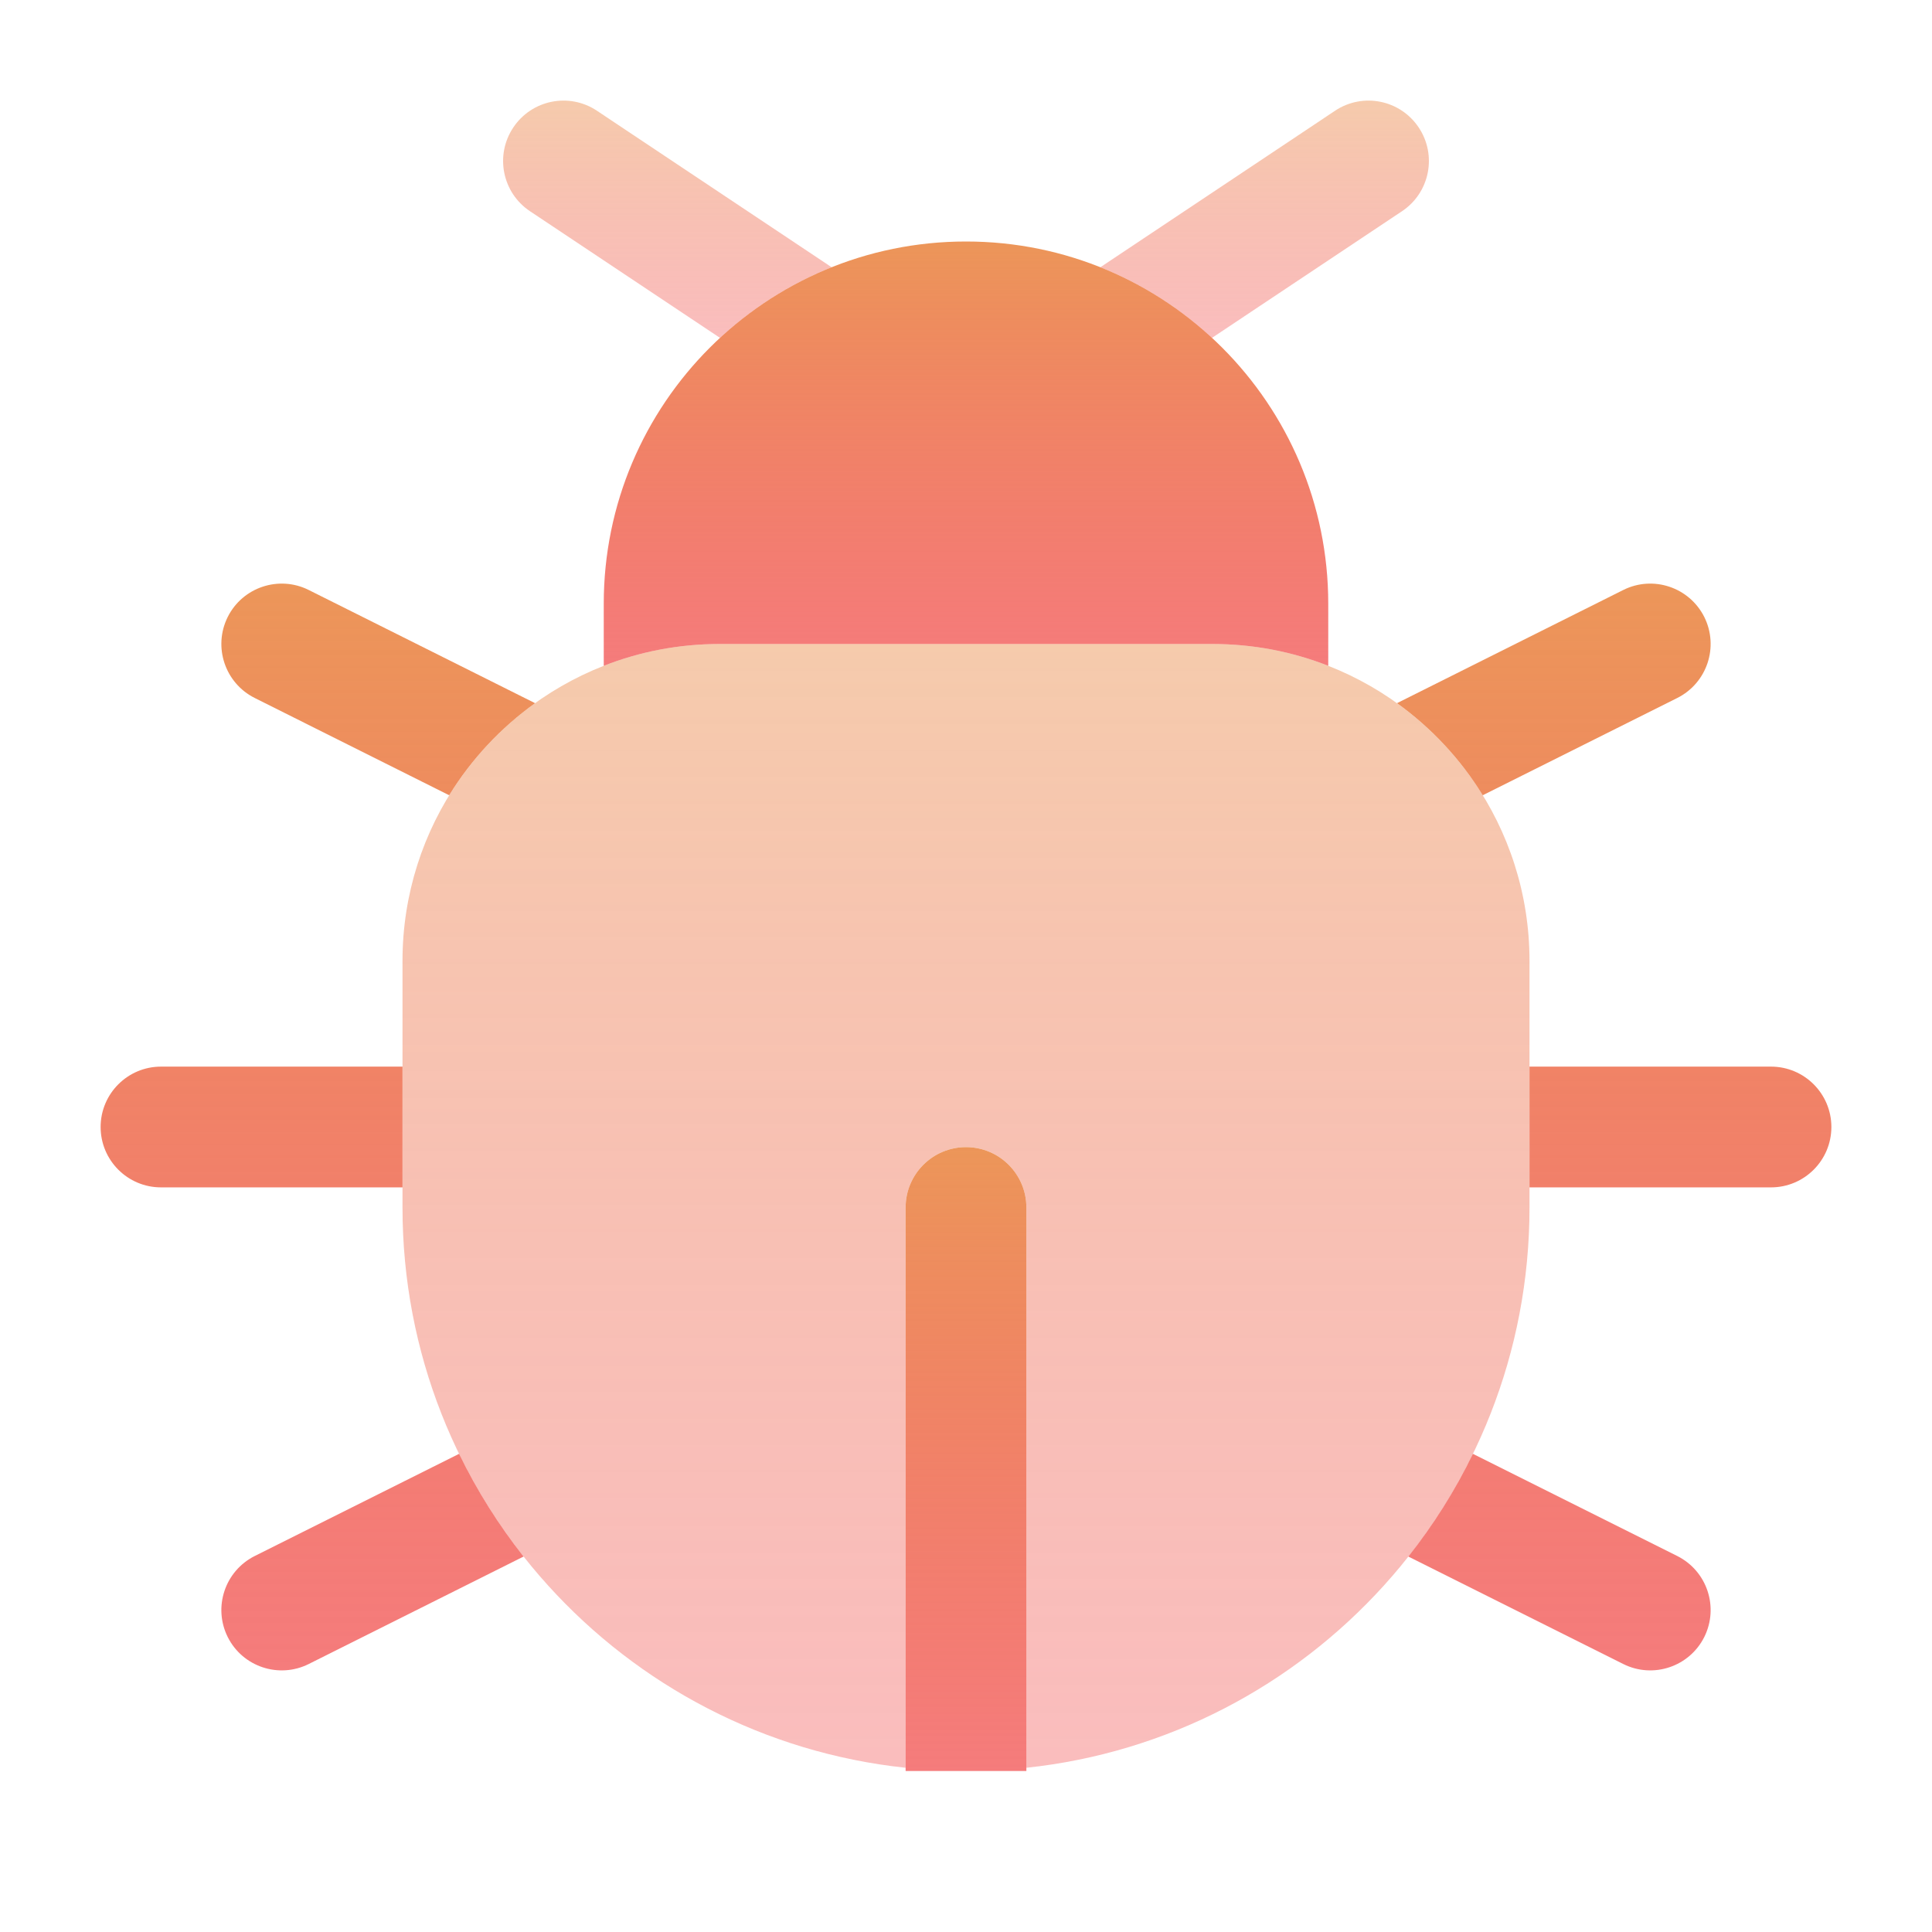 <svg width="24" height="24" viewBox="0 0 24 24" fill="none" xmlns="http://www.w3.org/2000/svg">
<path opacity="0.5" fill-rule="evenodd" clip-rule="evenodd" d="M19 11.938V15C19 18.613 16.263 21.586 12.75 21.96V15C12.75 14.586 12.414 14.25 12 14.25C11.586 14.25 11.25 14.586 11.25 15V21.96C7.737 21.586 5 18.613 5 15V11.938C5 10.27 6.036 8.845 7.5 8.271C7.945 8.096 8.43 8 8.938 8H15.062C15.57 8 16.055 8.096 16.5 8.271C17.964 8.845 19 10.27 19 11.938Z" fill="url(#paint0_linear_192_9)"/>
<path d="M19 14.75V13.25H22C22.414 13.25 22.75 13.586 22.75 14C22.75 14.414 22.414 14.75 22 14.75H19Z" fill="url(#paint1_linear_192_9)"/>
<path d="M17.495 19.336C17.806 18.943 18.076 18.515 18.297 18.06L20.835 19.329C21.206 19.515 21.356 19.965 21.171 20.336C20.985 20.706 20.535 20.856 20.165 20.671L17.495 19.336Z" fill="url(#paint2_linear_192_9)"/>
<path d="M5.703 18.06C5.924 18.515 6.194 18.943 6.504 19.336L3.835 20.671C3.465 20.856 3.014 20.706 2.829 20.336C2.644 19.965 2.794 19.515 3.165 19.329L5.703 18.06Z" fill="url(#paint3_linear_192_9)"/>
<path d="M5 13.25H2C1.586 13.25 1.25 13.586 1.25 14C1.25 14.414 1.586 14.75 2 14.75H5V13.25Z" fill="url(#paint4_linear_192_9)"/>
<path d="M17.354 8.735L20.165 7.329C20.535 7.144 20.985 7.294 21.171 7.664C21.356 8.035 21.206 8.485 20.835 8.671L18.419 9.879C18.144 9.43 17.78 9.041 17.354 8.735Z" fill="url(#paint5_linear_192_9)"/>
<path d="M6.647 8.735C6.22 9.041 5.856 9.43 5.58 9.879L3.165 8.671C2.794 8.485 2.644 8.035 2.829 7.664C3.014 7.294 3.465 7.144 3.835 7.329L6.647 8.735Z" fill="url(#paint6_linear_192_9)"/>
<path d="M16.5 8.271V7.5C16.5 5.015 14.485 3 12 3C9.515 3 7.5 5.015 7.5 7.5V8.271C7.945 8.096 8.43 8 8.938 8H15.062C15.57 8 16.055 8.096 16.5 8.271Z" fill="url(#paint7_linear_192_9)"/>
<g opacity="0.5">
<path d="M6.376 1.584C6.146 1.929 6.239 2.394 6.584 2.624L8.944 4.197C9.345 3.825 9.815 3.526 10.331 3.32L7.416 1.376C7.071 1.146 6.606 1.239 6.376 1.584Z" fill="url(#paint8_linear_192_9)"/>
<path d="M15.056 4.197C14.655 3.825 14.185 3.526 13.669 3.32L16.584 1.376C16.929 1.146 17.394 1.239 17.624 1.584C17.854 1.929 17.761 2.394 17.416 2.624L15.056 4.197Z" fill="url(#paint9_linear_192_9)"/>
</g>
<path fill-rule="evenodd" clip-rule="evenodd" d="M12 14.25C12.414 14.25 12.75 14.586 12.75 15V22H11.25V15C11.25 14.586 11.586 14.25 12 14.25Z" fill="url(#paint10_linear_192_9)"/>
<defs>
<linearGradient id="paint0_linear_192_9" x1="12" y1="8" x2="12" y2="21.96" gradientUnits="userSpaceOnUse">
<stop stop-color="#EC9659"/>
<stop offset="1" stop-color="#F03B3B" stop-opacity="0.67"/>
</linearGradient>
<linearGradient id="paint1_linear_192_9" x1="12" y1="7.25" x2="12" y2="20.75" gradientUnits="userSpaceOnUse">
<stop stop-color="#EC9659"/>
<stop offset="1" stop-color="#F03B3B" stop-opacity="0.67"/>
</linearGradient>
<linearGradient id="paint2_linear_192_9" x1="12" y1="7.25" x2="12" y2="20.75" gradientUnits="userSpaceOnUse">
<stop stop-color="#EC9659"/>
<stop offset="1" stop-color="#F03B3B" stop-opacity="0.67"/>
</linearGradient>
<linearGradient id="paint3_linear_192_9" x1="12" y1="7.25" x2="12" y2="20.75" gradientUnits="userSpaceOnUse">
<stop stop-color="#EC9659"/>
<stop offset="1" stop-color="#F03B3B" stop-opacity="0.67"/>
</linearGradient>
<linearGradient id="paint4_linear_192_9" x1="12" y1="7.25" x2="12" y2="20.75" gradientUnits="userSpaceOnUse">
<stop stop-color="#EC9659"/>
<stop offset="1" stop-color="#F03B3B" stop-opacity="0.67"/>
</linearGradient>
<linearGradient id="paint5_linear_192_9" x1="12" y1="7.25" x2="12" y2="20.75" gradientUnits="userSpaceOnUse">
<stop stop-color="#EC9659"/>
<stop offset="1" stop-color="#F03B3B" stop-opacity="0.67"/>
</linearGradient>
<linearGradient id="paint6_linear_192_9" x1="12" y1="7.25" x2="12" y2="20.75" gradientUnits="userSpaceOnUse">
<stop stop-color="#EC9659"/>
<stop offset="1" stop-color="#F03B3B" stop-opacity="0.67"/>
</linearGradient>
<linearGradient id="paint7_linear_192_9" x1="12" y1="3" x2="12" y2="8.271" gradientUnits="userSpaceOnUse">
<stop stop-color="#EC9659"/>
<stop offset="1" stop-color="#F03B3B" stop-opacity="0.67"/>
</linearGradient>
<linearGradient id="paint8_linear_192_9" x1="12" y1="1.25" x2="12" y2="4.197" gradientUnits="userSpaceOnUse">
<stop stop-color="#EC9659"/>
<stop offset="1" stop-color="#F03B3B" stop-opacity="0.67"/>
</linearGradient>
<linearGradient id="paint9_linear_192_9" x1="12" y1="1.25" x2="12" y2="4.197" gradientUnits="userSpaceOnUse">
<stop stop-color="#EC9659"/>
<stop offset="1" stop-color="#F03B3B" stop-opacity="0.67"/>
</linearGradient>
<linearGradient id="paint10_linear_192_9" x1="12" y1="14.25" x2="12" y2="22" gradientUnits="userSpaceOnUse">
<stop stop-color="#EC9659"/>
<stop offset="1" stop-color="#F03B3B" stop-opacity="0.67"/>
</linearGradient>
</defs>
</svg>
